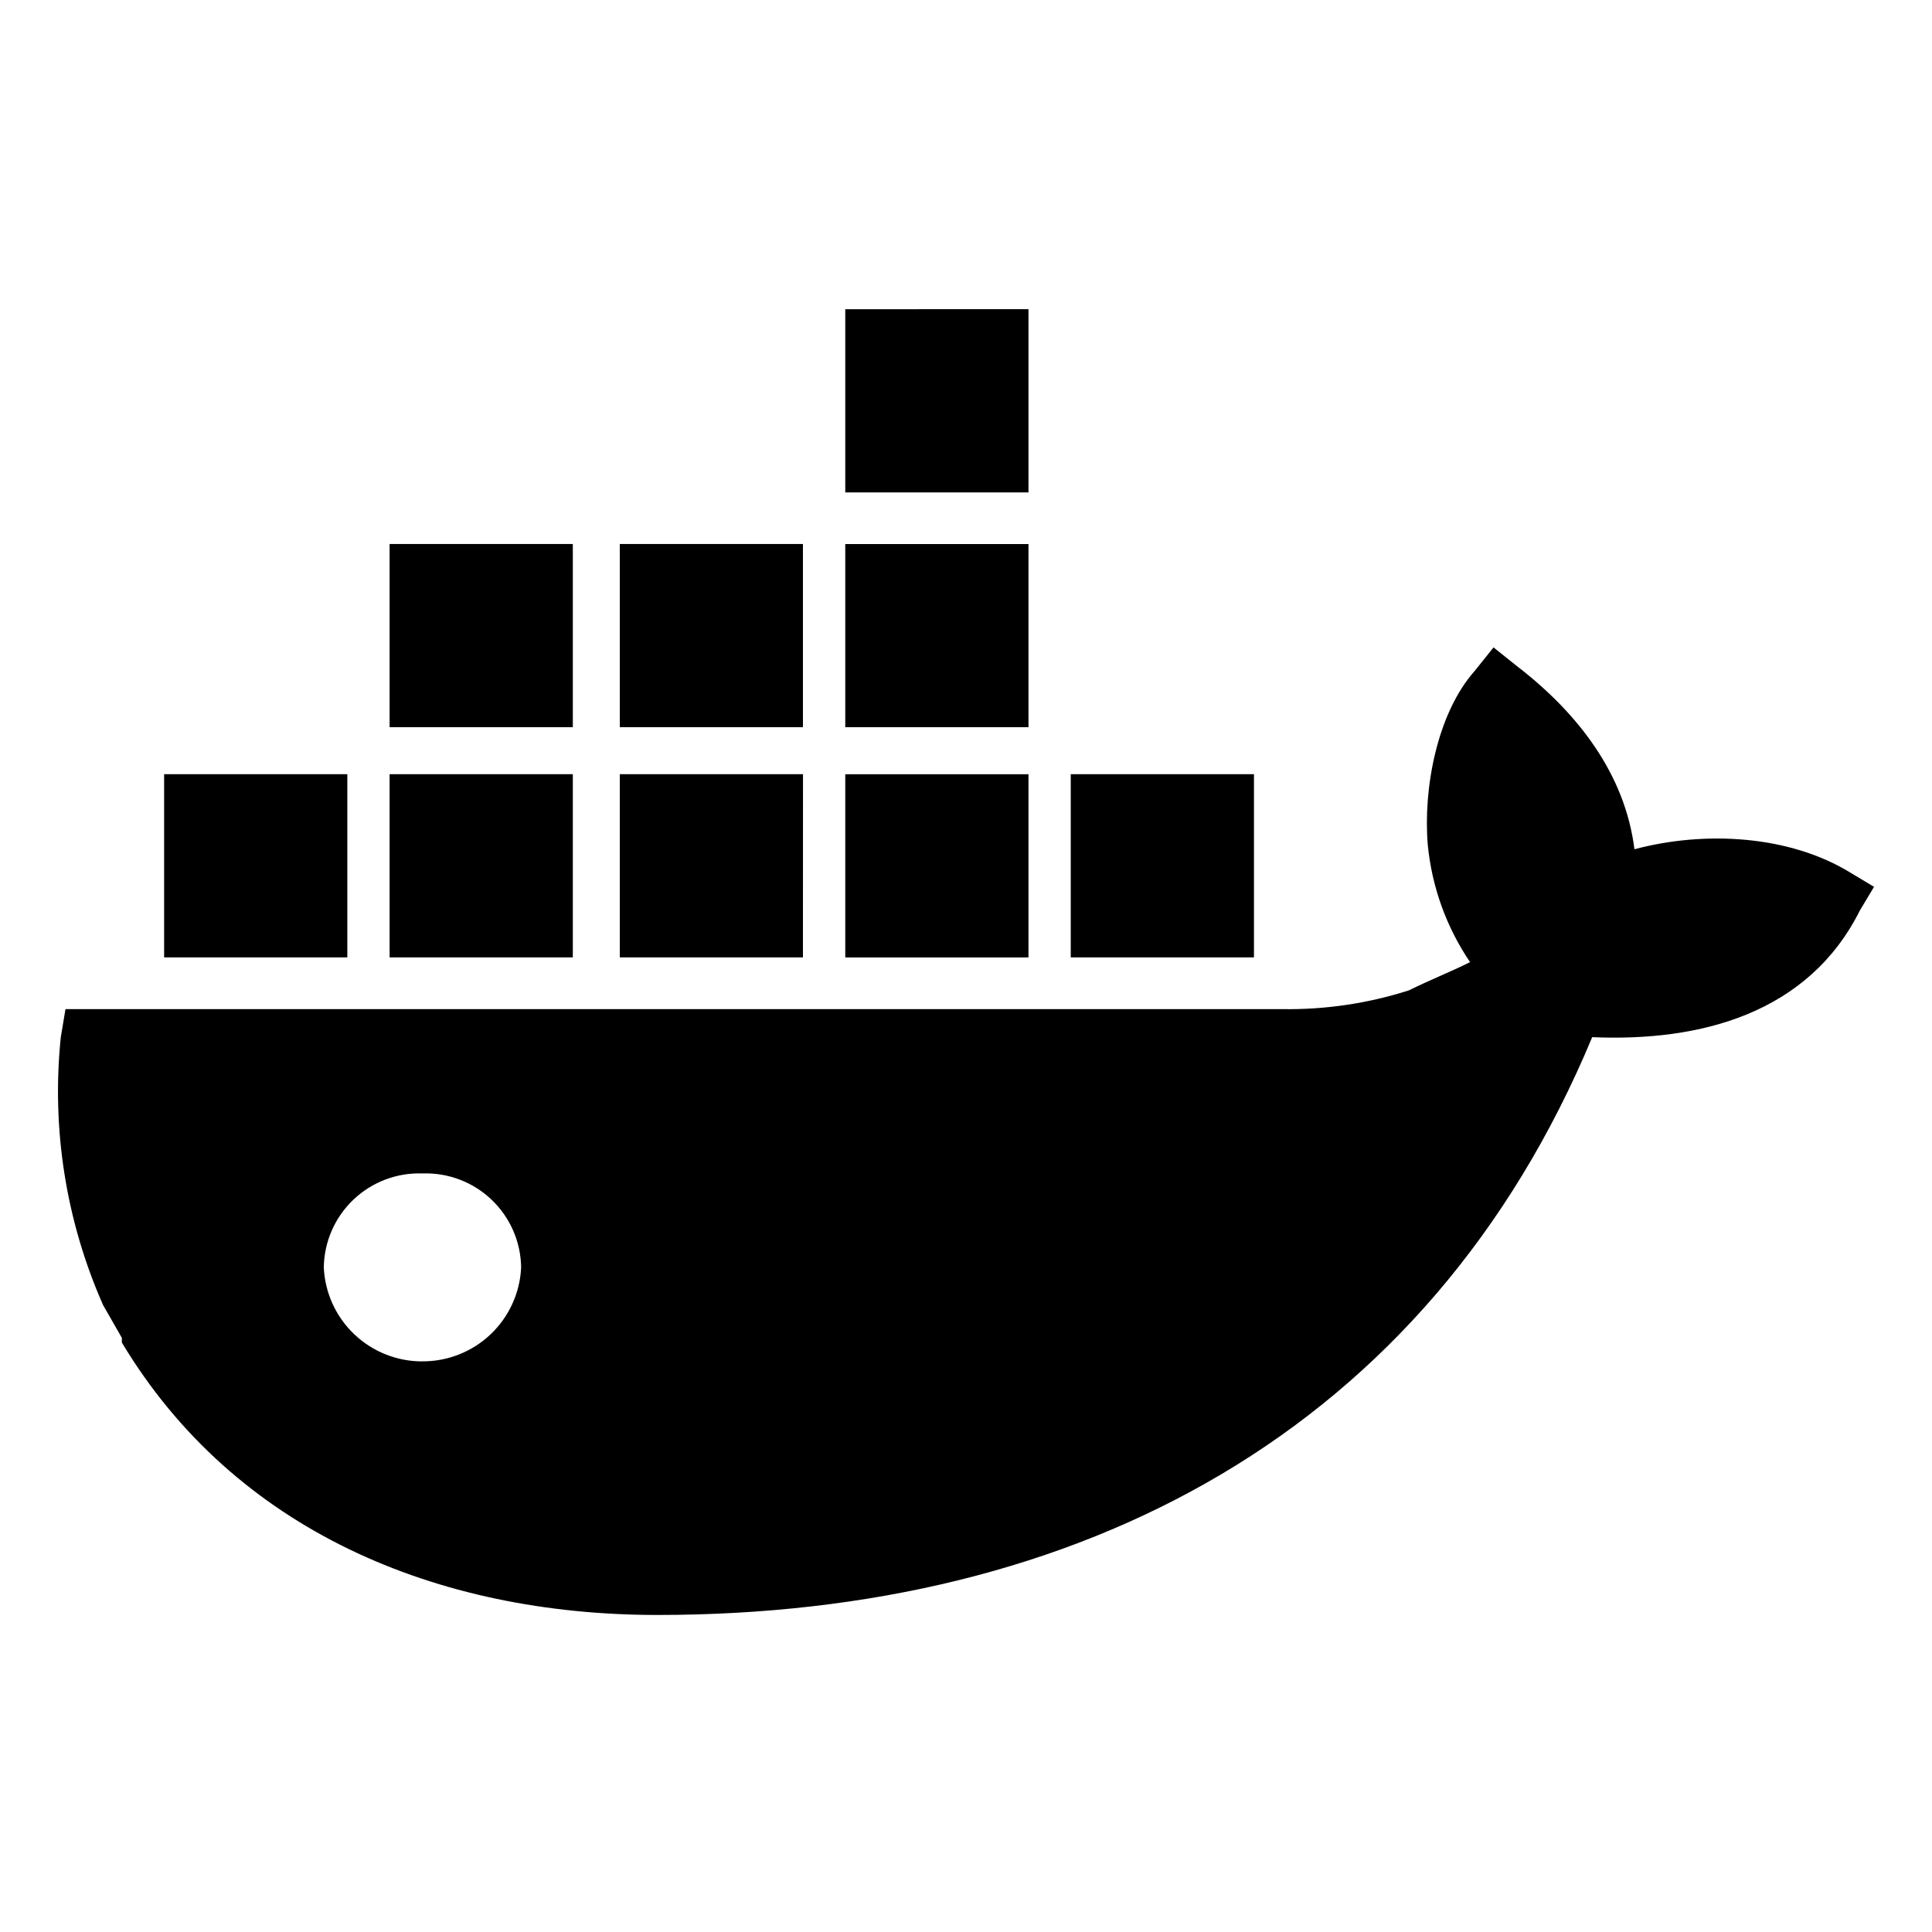 <svg xmlns="http://www.w3.org/2000/svg" xmlns:xlink="http://www.w3.org/1999/xlink" width="100" height="100" viewBox="0 0 100 100">
  <defs>
    <clipPath id="clip-path">
      <path id="Path_3050" data-name="Path 3050" d="M19.808,56.065A5.092,5.092,0,0,1,14.7,51.2a4.935,4.935,0,0,1,5.106-4.863A4.935,4.935,0,0,1,24.914,51.2a5.092,5.092,0,0,1-5.106,4.863Zm62.732-26.5c-.486-3.89-2.918-7.051-6.079-9.483l-1.216-.973-.973,1.216c-1.945,2.188-2.675,6.079-2.431,9A13.084,13.084,0,0,0,74.03,35.4c-.973.486-2.188.973-3.161,1.459a20.479,20.479,0,0,1-6.565.973H1.329l-.243,1.459A27.355,27.355,0,0,0,3.274,53.147l.973,1.7v.243c5.835,9.726,16.291,14.1,27.719,14.1,21.883,0,39.876-9.483,48.386-29.907,5.592.243,11.185-1.216,13.859-6.565l.729-1.216-1.216-.729c-3.161-1.945-7.538-2.188-11.185-1.216Zm-31.366-3.89H41.691v9.483h9.483Zm0-11.914H41.691V23.24h9.483Zm0-12.157H41.691v9.483h9.483ZM62.845,25.671H53.362v9.483h9.483Zm-35.256,0H18.106v9.483h9.483V25.671Zm11.914,0H30.02v9.483H39.5Zm-23.585,0H6.435v9.483h9.483V25.671ZM39.5,13.757H30.02V23.24H39.5Zm-11.914,0H18.106V23.24h9.483V13.757Z" transform="translate(-0.94 -1.6)"/>
    </clipPath>
    <clipPath id="clip-icon">
      <rect width="100" height="100"/>
    </clipPath>
  </defs>
  <g id="icon" clip-path="url(#clip-icon)">
    <g id="Group_3500" data-name="Group 3500" transform="translate(3 16)" clip-path="url(#clip-path)">
      <path id="SVGID_3_" d="M-48.8-21H3050.817V347.122H-48.8Z" transform="translate(-72.141 -33.951)"/>
    </g>
  </g>
</svg>
